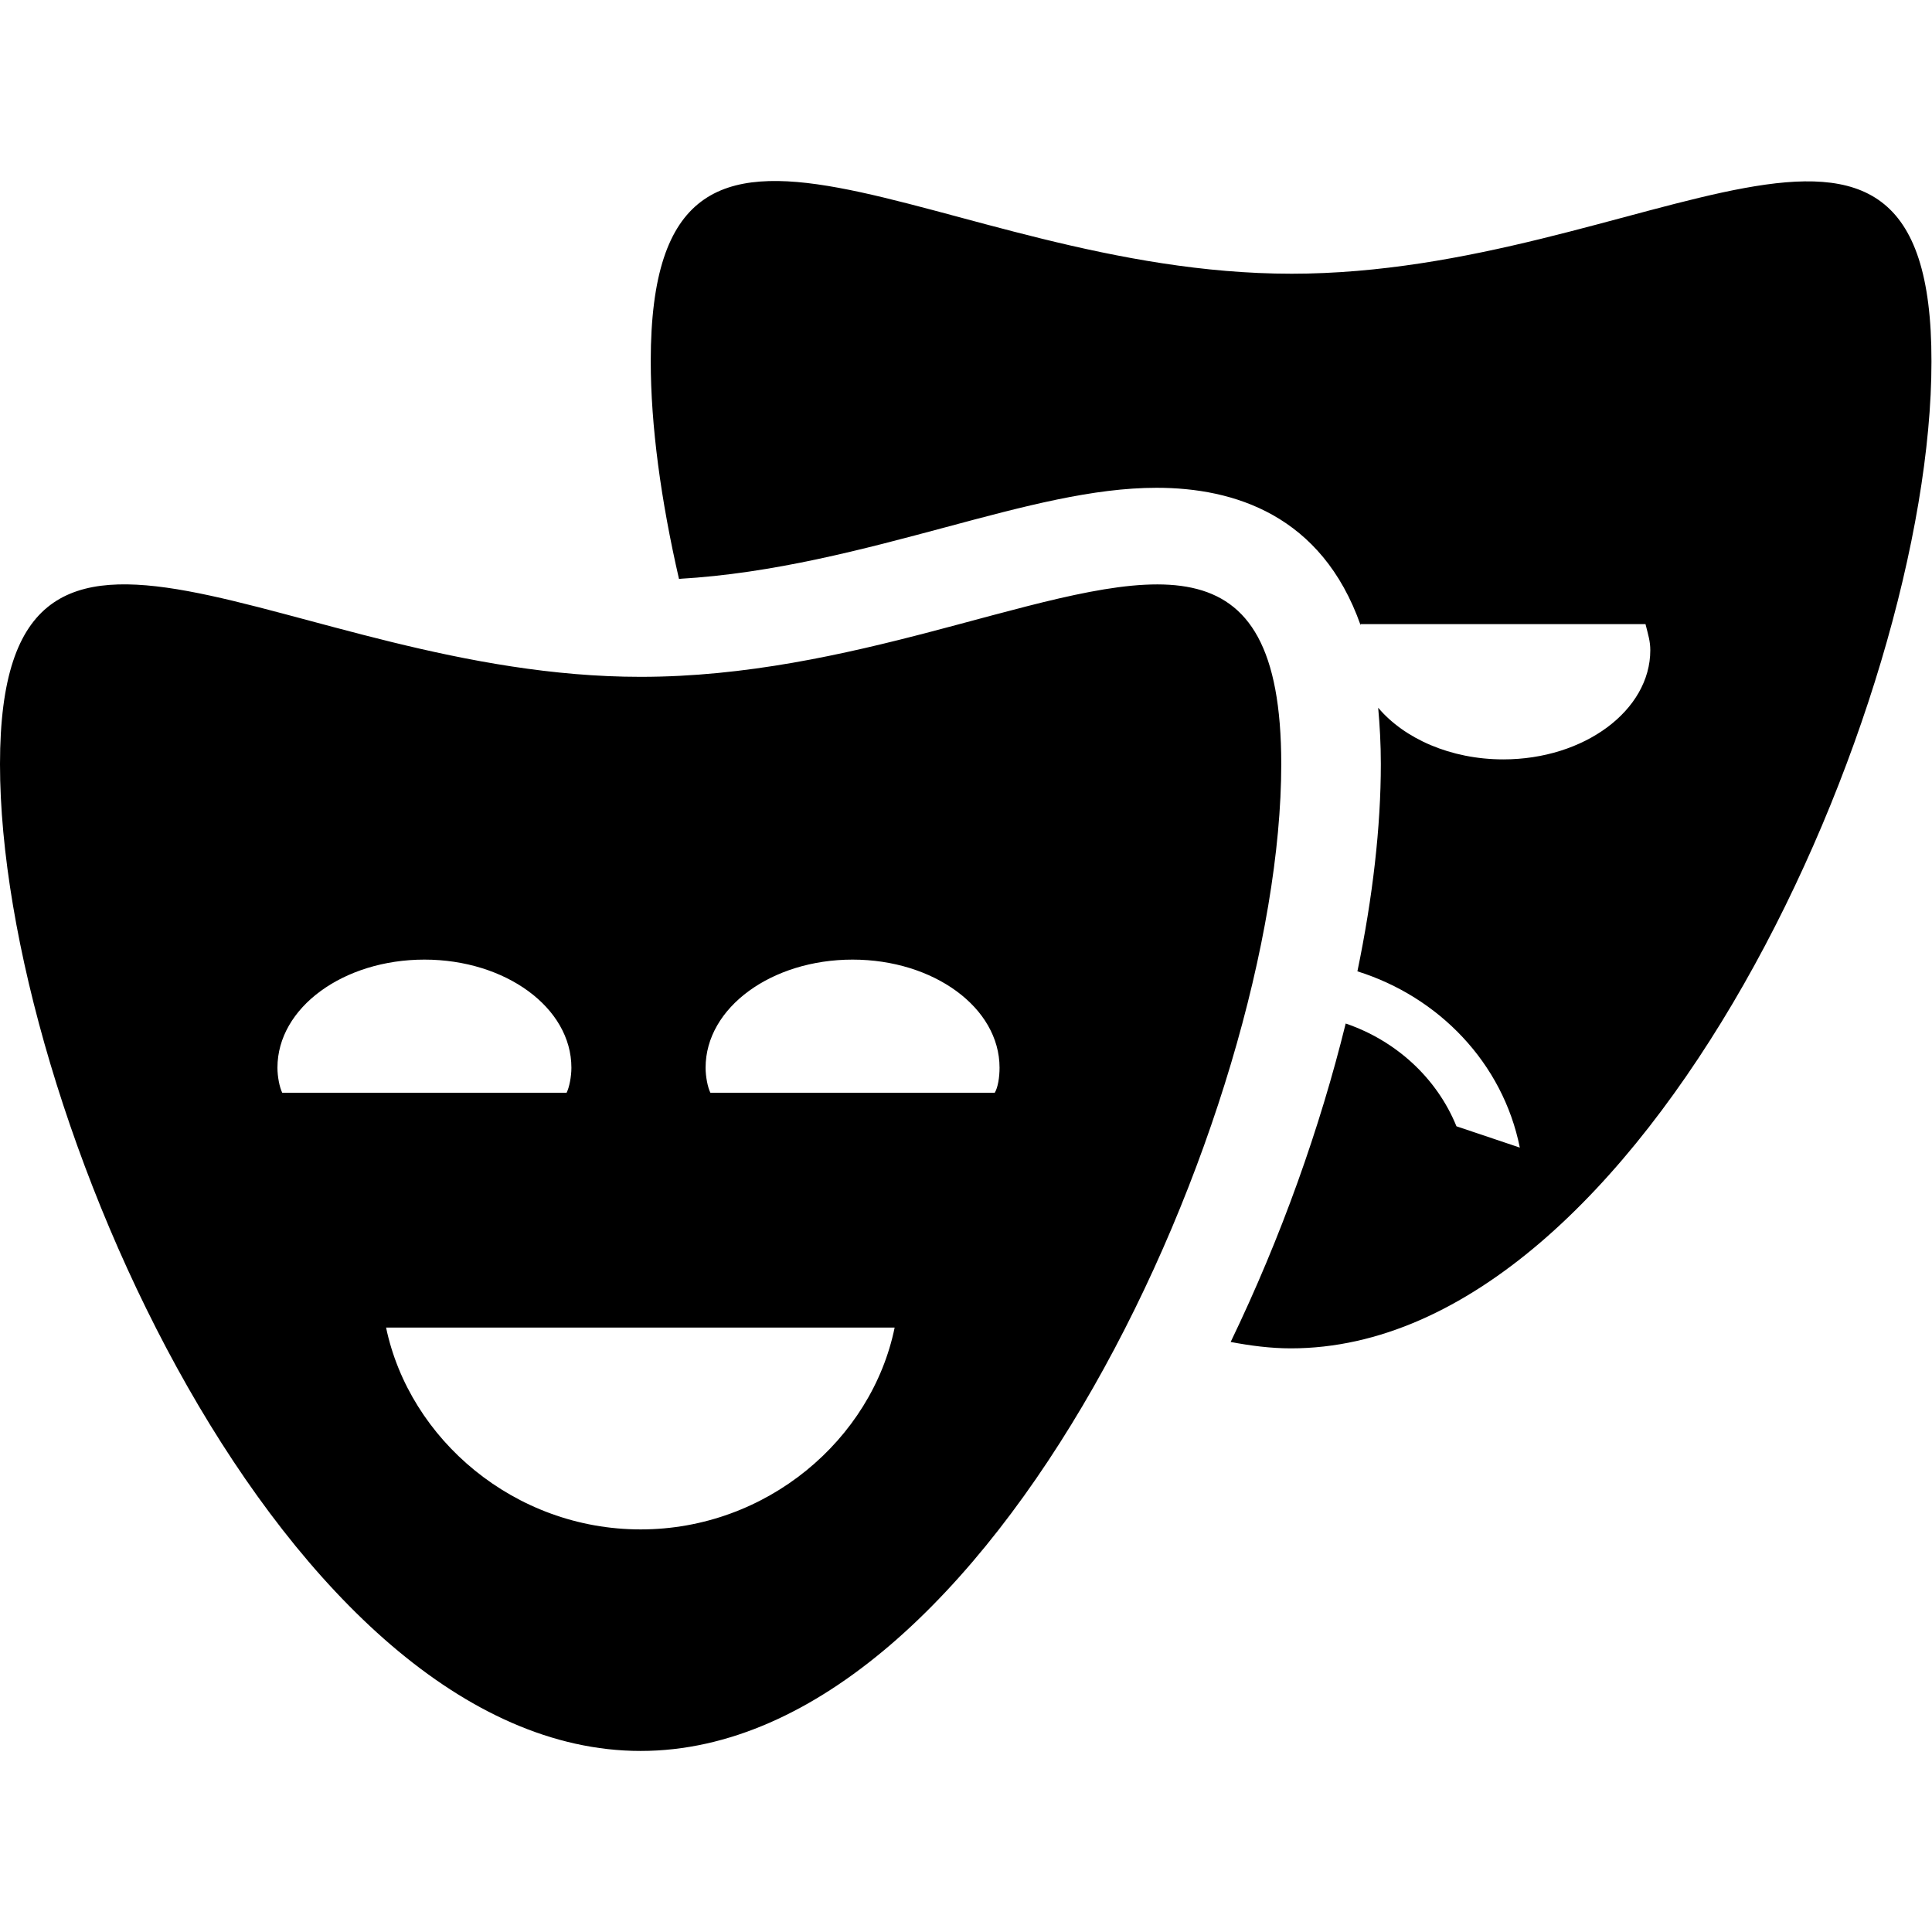 <?xml version="1.0" standalone="no"?><!DOCTYPE svg PUBLIC "-//W3C//DTD SVG 1.1//EN" "http://www.w3.org/Graphics/SVG/1.1/DTD/svg11.dtd"><svg t="1515653978463" class="icon" style="" viewBox="0 0 1024 1024" version="1.1" xmlns="http://www.w3.org/2000/svg" p-id="1861" xmlns:xlink="http://www.w3.org/1999/xlink" width="200" height="200"><defs><style type="text/css"></style></defs><path d="M684.454 145.076c-187.413 0-339.546-136.89-339.546 46.289 0 34.152 5.363 73.667 14.96 115.44 49.958-2.823 98.222-15.806 141.407-27.378 42.055-11.29 78.183-20.887 111.77-20.887 40.926 0 87.497 14.395 108.102 72.82v-0.564H872.15c1.411 5.645 2.54 9.032 2.54 13.83 0 31.894-34.999 57.861-77.9 57.861-27.943 0-52.499-11.007-66.33-27.378 0.848 9.314 1.412 19.193 1.412 29.919 0 33.023-4.234 70.28-12.419 109.794 43.184 13.548 77.054 48.547 86.086 93.425l-33.588-11.29c-10.443-25.685-32.176-45.442-58.707-54.474-13.548 55.038-34.152 113.182-60.966 168.785 10.443 1.976 21.169 3.387 31.894 3.387 187.413 0 339.546-340.11 339.546-523.008 0.282-183.18-151.568-46.57-339.264-46.57z m-176.97 186.002c-4.516 1.13-9.314 2.54-13.83 3.67-46.29 12.136-98.505 23.99-154.108 23.99C152.132 358.739 0 222.13 0 405.029s152.132 523.007 339.546 523.007 339.546-340.11 339.546-523.007c0-123.343-69.152-101.328-171.608-73.95zM149.592 579.175c-1.411-2.822-2.54-8.467-2.54-13.265 0-31.895 34.999-57.297 77.9-57.297s77.901 25.402 77.901 57.297c0 4.798-1.129 10.443-2.54 13.265h-150.72zM339.546 810.62c-66.893 0-122.496-47.7-134.915-106.973h269.548c-12.137 59.273-67.74 106.973-134.633 106.973zM527.24 579.175h-150.72c-1.412-2.822-2.54-8.467-2.54-13.265 0-31.895 34.998-57.297 77.9-57.297 42.902 0 77.9 25.402 77.9 57.297 0 5.08-0.846 10.443-2.54 13.265z" p-id="1862"></path></svg>